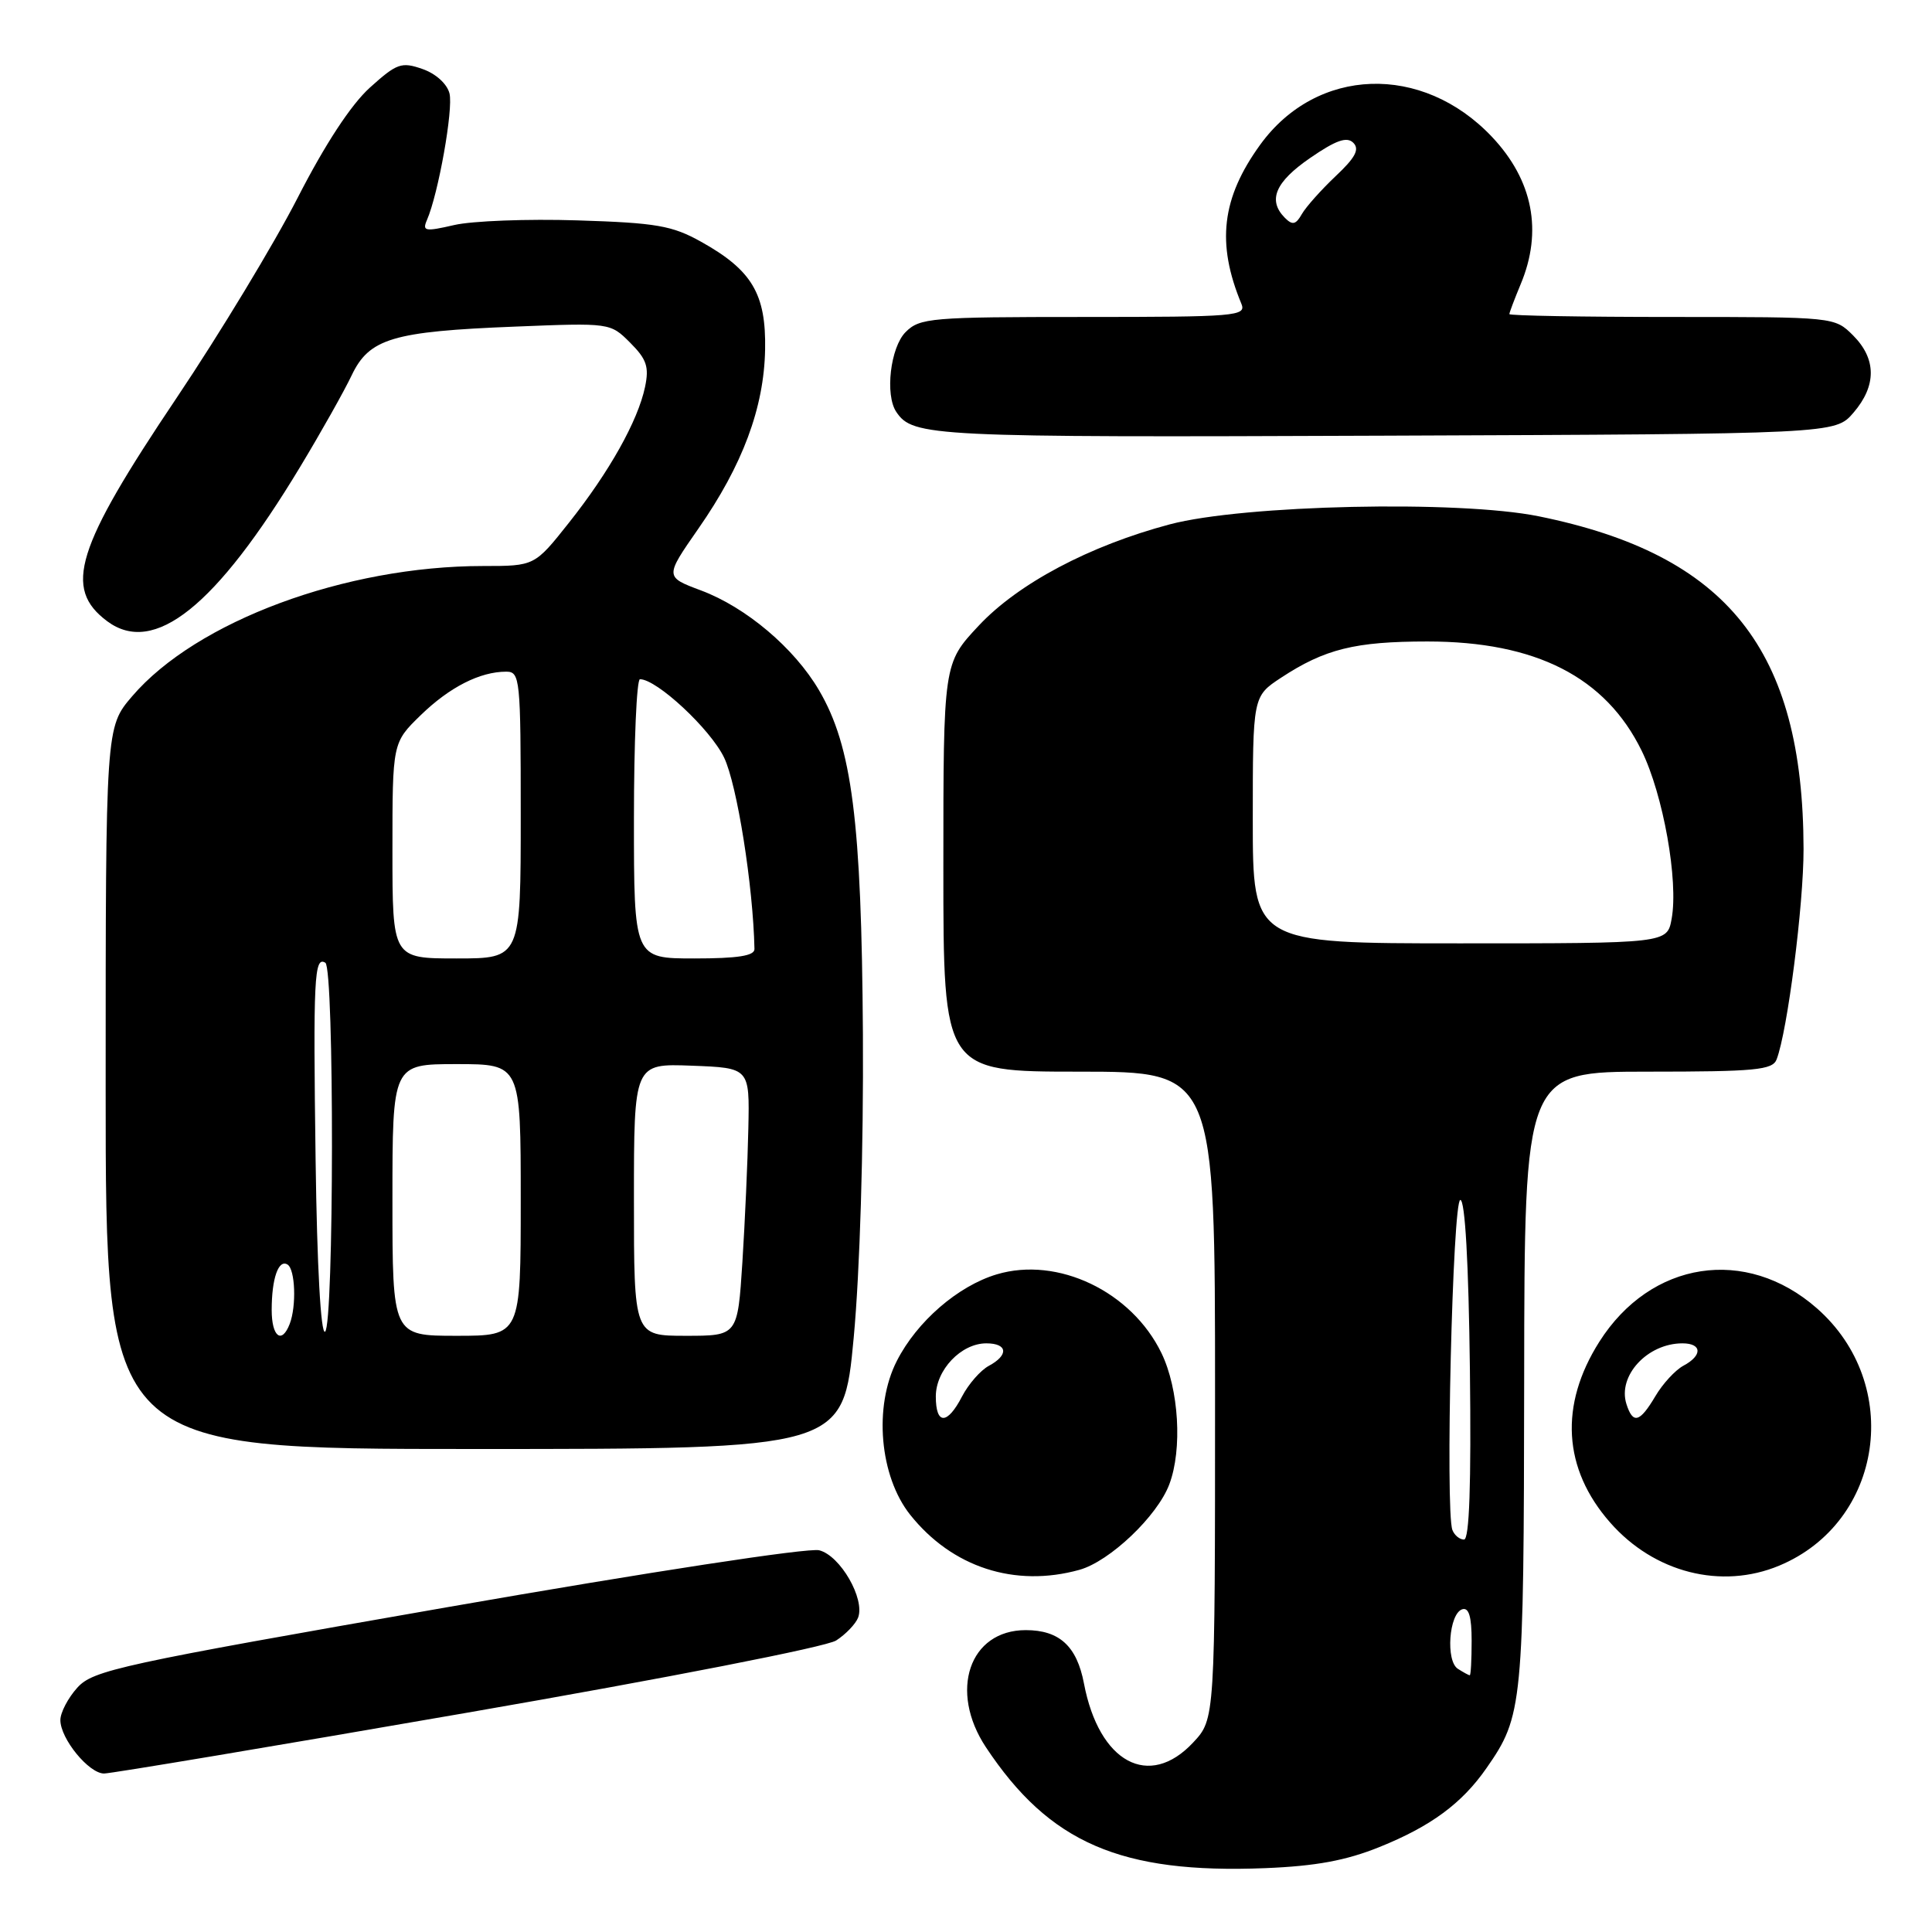 <?xml version="1.0" encoding="UTF-8" standalone="no"?>
<!DOCTYPE svg PUBLIC "-//W3C//DTD SVG 1.1//EN" "http://www.w3.org/Graphics/SVG/1.1/DTD/svg11.dtd" >
<svg xmlns="http://www.w3.org/2000/svg" xmlns:xlink="http://www.w3.org/1999/xlink" version="1.1" viewBox="0 0 256 256">
 <g >
 <path fill="currentColor"
d=" M 182.79 244.74 C 189.61 241.99 193.72 238.96 196.97 234.28 C 201.78 227.38 201.91 226.01 201.96 182.75 C 202.00 142.00 202.00 142.00 218.39 142.00 C 232.59 142.00 234.87 141.78 235.41 140.38 C 236.85 136.62 238.99 119.91 238.98 112.50 C 238.93 86.07 228.91 73.49 203.88 68.41 C 193.26 66.26 164.78 66.89 155.00 69.48 C 144.36 72.31 134.91 77.32 129.68 82.91 C 125.00 87.91 125.00 87.91 125.00 114.96 C 125.00 142.00 125.00 142.00 143.00 142.00 C 161.00 142.00 161.00 142.00 161.00 184.89 C 161.00 227.79 161.00 227.79 158.10 230.89 C 152.26 237.14 145.63 233.56 143.63 223.07 C 142.69 218.12 140.37 216.00 135.92 216.00 C 128.44 216.00 125.70 224.06 130.64 231.52 C 139.05 244.20 148.50 248.30 167.63 247.54 C 174.35 247.27 178.36 246.53 182.79 244.74 Z  M 61.97 226.93 C 88.33 222.36 109.50 218.22 110.80 217.37 C 112.07 216.55 113.37 215.19 113.70 214.35 C 114.65 211.87 111.34 206.12 108.55 205.42 C 107.12 205.06 86.08 208.28 59.28 212.96 C 15.87 220.54 12.34 221.31 10.25 223.62 C 9.01 224.99 8.00 226.93 8.00 227.92 C 8.00 230.39 11.77 235.00 13.79 235.00 C 14.70 235.00 36.38 231.37 61.97 226.93 Z  M 143.03 208.01 C 147.05 206.89 153.36 200.89 154.94 196.68 C 156.69 192.05 156.21 184.06 153.90 179.29 C 149.94 171.12 140.15 166.44 132.07 168.86 C 126.93 170.40 121.50 175.10 118.84 180.32 C 115.74 186.38 116.55 195.61 120.60 200.71 C 126.15 207.68 134.47 210.39 143.03 208.01 Z  M 235.77 207.45 C 249.55 201.69 252.21 183.42 240.74 173.35 C 231.36 165.11 218.73 167.05 211.92 177.79 C 206.60 186.18 207.10 194.63 213.35 201.74 C 219.18 208.39 228.09 210.66 235.77 207.45 Z  M 113.12 177.25 C 113.94 168.44 114.43 152.23 114.34 137.00 C 114.16 108.79 112.90 98.92 108.53 91.47 C 105.25 85.87 98.85 80.46 92.87 78.23 C 88.09 76.44 88.09 76.44 92.53 70.06 C 98.40 61.64 101.24 54.02 101.38 46.32 C 101.52 38.96 99.65 35.80 92.91 32.04 C 89.06 29.89 86.98 29.53 76.50 29.20 C 69.90 28.99 62.55 29.27 60.18 29.82 C 56.32 30.71 55.93 30.64 56.57 29.16 C 58.09 25.67 60.08 14.46 59.56 12.38 C 59.24 11.11 57.74 9.75 55.97 9.14 C 53.19 8.17 52.58 8.39 49.01 11.61 C 46.50 13.88 43.07 19.12 39.44 26.21 C 36.32 32.30 29.11 44.22 23.41 52.71 C 10.01 72.65 8.36 77.96 14.21 82.32 C 20.42 86.93 28.61 80.37 39.78 61.85 C 42.55 57.26 45.61 51.81 46.59 49.75 C 48.92 44.85 52.01 43.92 68.18 43.28 C 80.85 42.77 80.86 42.77 83.50 45.41 C 85.69 47.60 86.03 48.61 85.47 51.28 C 84.52 55.78 80.74 62.52 75.39 69.26 C 70.84 75.00 70.84 75.00 64.01 75.00 C 45.75 75.00 26.01 82.33 17.51 92.26 C 14.00 96.36 14.00 96.36 14.00 144.18 C 14.00 192.00 14.00 192.00 62.87 192.00 C 111.74 192.00 111.74 192.00 113.12 177.25 Z  M 245.59 54.69 C 248.67 51.11 248.65 47.56 245.55 44.45 C 243.09 42.00 243.09 42.00 221.55 42.00 C 209.70 42.00 200.00 41.83 200.00 41.62 C 200.00 41.41 200.68 39.63 201.50 37.65 C 204.44 30.63 203.12 23.87 197.69 18.13 C 188.45 8.36 174.47 8.84 166.98 19.18 C 161.87 26.24 161.16 32.23 164.49 40.25 C 165.17 41.89 163.80 42.00 143.61 42.00 C 123.33 42.00 121.88 42.12 120.00 44.00 C 117.98 46.02 117.24 52.34 118.77 54.59 C 120.97 57.85 123.36 57.97 183.34 57.73 C 243.17 57.50 243.17 57.50 245.59 54.69 Z  M 193.18 221.13 C 191.54 220.09 191.99 213.82 193.75 213.24 C 194.63 212.96 195.00 214.20 195.00 217.42 C 195.00 219.94 194.89 221.99 194.75 221.98 C 194.61 221.98 193.90 221.59 193.18 221.13 Z  M 192.45 202.73 C 191.49 200.22 192.48 159.00 193.50 159.00 C 194.13 159.00 194.60 167.34 194.77 181.50 C 194.95 196.72 194.70 204.00 193.99 204.00 C 193.41 204.00 192.72 203.43 192.45 202.73 Z  M 166.00 108.63 C 166.00 92.27 166.00 92.27 169.75 89.80 C 175.55 85.99 179.56 85.00 189.14 85.00 C 203.52 85.00 212.75 89.71 217.53 99.48 C 220.39 105.32 222.42 116.71 221.50 121.75 C 220.91 125.00 220.91 125.00 193.45 125.00 C 166.00 125.00 166.00 125.00 166.00 108.63 Z  M 124.00 185.04 C 124.00 181.53 127.35 178.00 130.69 178.00 C 133.53 178.00 133.69 179.56 131.01 180.99 C 129.92 181.58 128.33 183.40 127.48 185.03 C 125.52 188.82 124.00 188.83 124.00 185.04 Z  M 215.51 186.04 C 214.32 182.30 218.29 178.00 222.93 178.00 C 225.54 178.00 225.61 179.61 223.05 180.97 C 221.98 181.55 220.31 183.36 219.34 185.01 C 217.27 188.50 216.37 188.74 215.51 186.04 Z  M 36.00 173.58 C 36.00 169.41 36.90 166.82 38.10 167.56 C 39.12 168.19 39.30 173.05 38.39 175.42 C 37.34 178.16 36.00 177.14 36.00 173.58 Z  M 41.82 153.77 C 41.49 129.59 41.63 126.66 43.11 127.57 C 44.31 128.31 44.26 175.72 43.07 176.46 C 42.51 176.81 42.01 167.81 41.82 153.77 Z  M 52.00 159.00 C 52.00 141.00 52.00 141.00 60.50 141.00 C 69.00 141.00 69.00 141.00 69.00 159.00 C 69.00 177.00 69.00 177.00 60.50 177.00 C 52.00 177.00 52.00 177.00 52.00 159.00 Z  M 84.00 158.96 C 84.00 140.92 84.00 140.92 91.66 141.21 C 99.33 141.50 99.33 141.50 99.16 149.50 C 99.07 153.90 98.71 161.89 98.37 167.25 C 97.74 177.00 97.74 177.00 90.87 177.00 C 84.00 177.00 84.00 177.00 84.00 158.96 Z  M 52.00 112.70 C 52.00 98.41 52.00 98.41 55.75 94.76 C 59.57 91.05 63.60 89.00 67.07 89.00 C 68.91 89.00 69.00 89.88 69.00 108.00 C 69.00 127.00 69.00 127.00 60.50 127.00 C 52.00 127.00 52.00 127.00 52.00 112.70 Z  M 84.00 108.50 C 84.00 98.33 84.36 90.00 84.80 90.00 C 87.03 90.00 94.11 96.59 95.94 100.37 C 97.66 103.93 99.80 117.40 99.97 125.75 C 99.99 126.65 97.75 127.00 92.00 127.00 C 84.00 127.00 84.00 127.00 84.00 108.50 Z  M 170.25 28.86 C 167.95 26.54 168.97 24.12 173.59 20.94 C 177.03 18.57 178.47 18.07 179.32 18.92 C 180.18 19.78 179.59 20.89 176.98 23.34 C 175.07 25.15 173.05 27.41 172.50 28.37 C 171.70 29.78 171.25 29.87 170.25 28.86 Z "/>
</g>
</svg>